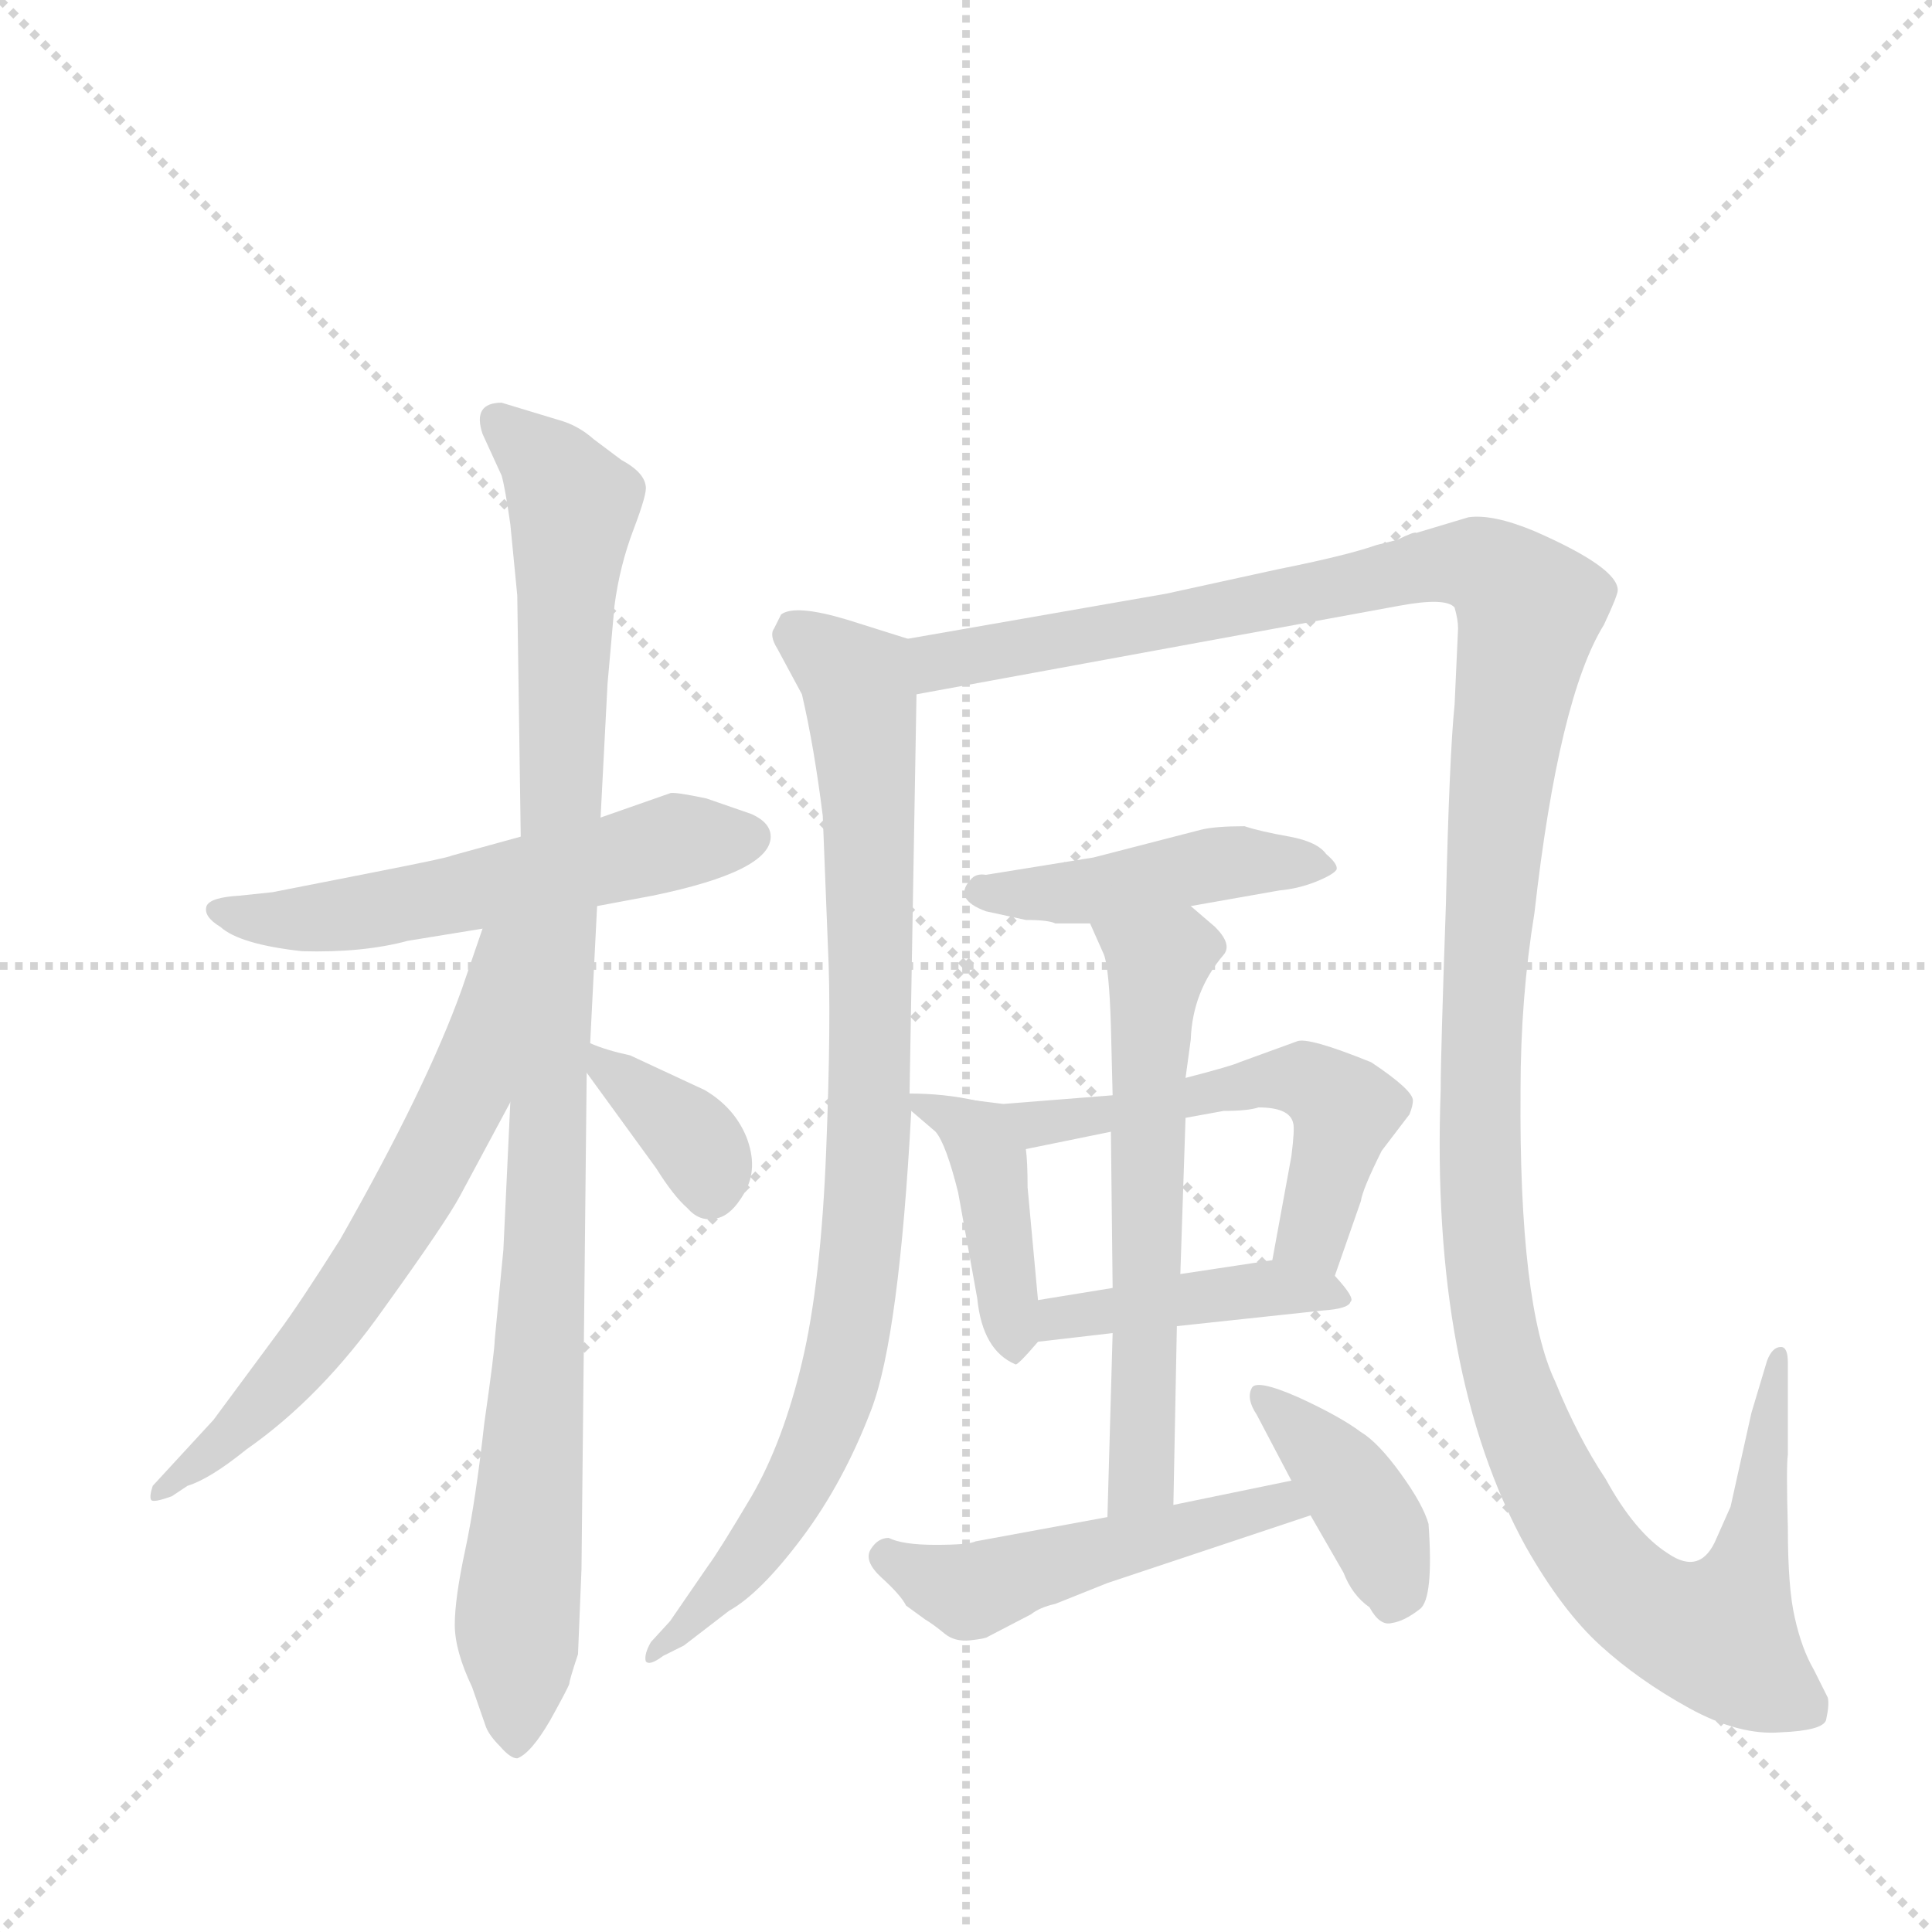 <svg version="1.1" viewBox="0 0 1024 1024" xmlns="http://www.w3.org/2000/svg">
  <g stroke="lightgray" stroke-dasharray="1,1" stroke-width="1" transform="scale(4, 4)">
    <line x1="0" y1="0" x2="256" y2="256"></line>
    <line x1="256" y1="0" x2="0" y2="256"></line>
    <line x1="128" y1="0" x2="128" y2="256"></line>
    <line x1="0" y1="128" x2="256" y2="128"></line>
  </g>
  <g transform="scale(0.92, -0.92) translate(60, -900)">
    <style type="text/css">
      
        @keyframes keyframes0 {
          from {
            stroke: blue;
            stroke-dashoffset: 567;
            stroke-width: 128;
          }
          65% {
            animation-timing-function: step-end;
            stroke: blue;
            stroke-dashoffset: 0;
            stroke-width: 128;
          }
          to {
            stroke: black;
            stroke-width: 1024;
          }
        }
        #make-me-a-hanzi-animation-0 {
          animation: keyframes0 0.711s both;
          animation-delay: 0s;
          animation-timing-function: linear;
        }
      
        @keyframes keyframes1 {
          from {
            stroke: blue;
            stroke-dashoffset: 1034;
            stroke-width: 128;
          }
          77% {
            animation-timing-function: step-end;
            stroke: blue;
            stroke-dashoffset: 0;
            stroke-width: 128;
          }
          to {
            stroke: black;
            stroke-width: 1024;
          }
        }
        #make-me-a-hanzi-animation-1 {
          animation: keyframes1 1.091s both;
          animation-delay: 0.711s;
          animation-timing-function: linear;
        }
      
        @keyframes keyframes2 {
          from {
            stroke: blue;
            stroke-dashoffset: 646;
            stroke-width: 128;
          }
          68% {
            animation-timing-function: step-end;
            stroke: blue;
            stroke-dashoffset: 0;
            stroke-width: 128;
          }
          to {
            stroke: black;
            stroke-width: 1024;
          }
        }
        #make-me-a-hanzi-animation-2 {
          animation: keyframes2 0.776s both;
          animation-delay: 1.803s;
          animation-timing-function: linear;
        }
      
        @keyframes keyframes3 {
          from {
            stroke: blue;
            stroke-dashoffset: 364;
            stroke-width: 128;
          }
          54% {
            animation-timing-function: step-end;
            stroke: blue;
            stroke-dashoffset: 0;
            stroke-width: 128;
          }
          to {
            stroke: black;
            stroke-width: 1024;
          }
        }
        #make-me-a-hanzi-animation-3 {
          animation: keyframes3 0.546s both;
          animation-delay: 2.579s;
          animation-timing-function: linear;
        }
      
        @keyframes keyframes4 {
          from {
            stroke: blue;
            stroke-dashoffset: 901;
            stroke-width: 128;
          }
          75% {
            animation-timing-function: step-end;
            stroke: blue;
            stroke-dashoffset: 0;
            stroke-width: 128;
          }
          to {
            stroke: black;
            stroke-width: 1024;
          }
        }
        #make-me-a-hanzi-animation-4 {
          animation: keyframes4 0.983s both;
          animation-delay: 3.125s;
          animation-timing-function: linear;
        }
      
        @keyframes keyframes5 {
          from {
            stroke: blue;
            stroke-dashoffset: 1438;
            stroke-width: 128;
          }
          82% {
            animation-timing-function: step-end;
            stroke: blue;
            stroke-dashoffset: 0;
            stroke-width: 128;
          }
          to {
            stroke: black;
            stroke-width: 1024;
          }
        }
        #make-me-a-hanzi-animation-5 {
          animation: keyframes5 1.42s both;
          animation-delay: 4.108s;
          animation-timing-function: linear;
        }
      
        @keyframes keyframes6 {
          from {
            stroke: blue;
            stroke-dashoffset: 453;
            stroke-width: 128;
          }
          60% {
            animation-timing-function: step-end;
            stroke: blue;
            stroke-dashoffset: 0;
            stroke-width: 128;
          }
          to {
            stroke: black;
            stroke-width: 1024;
          }
        }
        #make-me-a-hanzi-animation-6 {
          animation: keyframes6 0.619s both;
          animation-delay: 5.528s;
          animation-timing-function: linear;
        }
      
        @keyframes keyframes7 {
          from {
            stroke: blue;
            stroke-dashoffset: 419;
            stroke-width: 128;
          }
          58% {
            animation-timing-function: step-end;
            stroke: blue;
            stroke-dashoffset: 0;
            stroke-width: 128;
          }
          to {
            stroke: black;
            stroke-width: 1024;
          }
        }
        #make-me-a-hanzi-animation-7 {
          animation: keyframes7 0.591s both;
          animation-delay: 6.147s;
          animation-timing-function: linear;
        }
      
        @keyframes keyframes8 {
          from {
            stroke: blue;
            stroke-dashoffset: 559;
            stroke-width: 128;
          }
          65% {
            animation-timing-function: step-end;
            stroke: blue;
            stroke-dashoffset: 0;
            stroke-width: 128;
          }
          to {
            stroke: black;
            stroke-width: 1024;
          }
        }
        #make-me-a-hanzi-animation-8 {
          animation: keyframes8 0.705s both;
          animation-delay: 6.738s;
          animation-timing-function: linear;
        }
      
        @keyframes keyframes9 {
          from {
            stroke: blue;
            stroke-dashoffset: 431;
            stroke-width: 128;
          }
          58% {
            animation-timing-function: step-end;
            stroke: blue;
            stroke-dashoffset: 0;
            stroke-width: 128;
          }
          to {
            stroke: black;
            stroke-width: 1024;
          }
        }
        #make-me-a-hanzi-animation-9 {
          animation: keyframes9 0.601s both;
          animation-delay: 7.443s;
          animation-timing-function: linear;
        }
      
        @keyframes keyframes10 {
          from {
            stroke: blue;
            stroke-dashoffset: 610;
            stroke-width: 128;
          }
          67% {
            animation-timing-function: step-end;
            stroke: blue;
            stroke-dashoffset: 0;
            stroke-width: 128;
          }
          to {
            stroke: black;
            stroke-width: 1024;
          }
        }
        #make-me-a-hanzi-animation-10 {
          animation: keyframes10 0.746s both;
          animation-delay: 8.044s;
          animation-timing-function: linear;
        }
      
        @keyframes keyframes11 {
          from {
            stroke: blue;
            stroke-dashoffset: 503;
            stroke-width: 128;
          }
          62% {
            animation-timing-function: step-end;
            stroke: blue;
            stroke-dashoffset: 0;
            stroke-width: 128;
          }
          to {
            stroke: black;
            stroke-width: 1024;
          }
        }
        #make-me-a-hanzi-animation-11 {
          animation: keyframes11 0.659s both;
          animation-delay: 8.79s;
          animation-timing-function: linear;
        }
      
        @keyframes keyframes12 {
          from {
            stroke: blue;
            stroke-dashoffset: 400;
            stroke-width: 128;
          }
          57% {
            animation-timing-function: step-end;
            stroke: blue;
            stroke-dashoffset: 0;
            stroke-width: 128;
          }
          to {
            stroke: black;
            stroke-width: 1024;
          }
        }
        #make-me-a-hanzi-animation-12 {
          animation: keyframes12 0.576s both;
          animation-delay: 9.449s;
          animation-timing-function: linear;
        }
      
    </style>
    
      <path d="M 284 378 L 316 384 Q 384 398 384 418 Q 384 426 373 431 L 347 440 Q 328 444 326 443 L 286 429 L 240 418 L 200 407 Q 199 406 153 397 L 97 386 L 78 384 Q 61 383 59 378 Q 57 372 67 366 Q 78 356 114 352 Q 149 351 175 358 L 218 365 L 284 378 Z" fill="lightgray"></path>
    
      <path d="M 230 180 L 225 128 Q 225 122 219 80 Q 214 35 208 7 Q 202 -21 202 -36 Q 202 -51 212 -72 L 220 -95 Q 222 -100 228 -106 Q 234 -113 238 -113 Q 246 -110 257 -91 Q 267 -73 268 -70 Q 268 -68 273 -53 L 275 -4 L 278 282 L 280 299 L 284 378 L 286 429 L 290 506 L 294 551 Q 297 574 305 595 Q 313 616 312 620 Q 311 628 298 635 L 282 647 Q 273 655 262 658 L 229 668 Q 212 668 218 650 L 229 626 Q 231 619 234 598 L 238 557 L 240 418 L 234 265 L 230 180 Z" fill="lightgray"></path>
    
      <path d="M 218 365 L 206 330 Q 186 274 136 186 Q 112 148 100 132 L 63 82 L 28 44 Q 26 38 27 36 Q 28 34 39 38 L 48 44 Q 61 48 82 65 Q 125 95 161 146 Q 197 196 205 211 L 234 265 C 303 393 228 393 218 365 Z" fill="lightgray"></path>
    
      <path d="M 278 282 L 318 227 Q 328 211 336 204 Q 343 196 352 198 Q 361 199 369 213 Q 377 227 370 245 Q 363 262 346 272 L 303 292 Q 289 295 280 299 C 260 307 260 306 278 282 Z" fill="lightgray"></path>
    
      <path d="M 464 270 L 468 500 C 469 530 469 530 463 532 L 428 543 Q 398 552 390 546 L 386 538 Q 383 534 388 526 L 402 500 Q 409 470 414 430 L 417 354 Q 419 314 416 238 Q 413 161 402 115 Q 391 69 373 38 Q 354 6 348 -2 L 326 -34 L 315 -46 Q 311 -53 312 -57 Q 314 -60 322 -54 L 334 -48 L 360 -28 Q 378 -18 402 14 Q 426 46 442 88 Q 458 130 465 260 L 464 270 Z" fill="lightgray"></path>
    
      <path d="M 468 500 L 746 551 Q 773 556 778 550 Q 780 543 780 538 L 778 494 Q 775 465 773 379 Q 770 293 770 272 Q 764 109 819 9 Q 840 -28 862 -48 Q 884 -68 913 -84 Q 942 -100 966 -98 Q 990 -97 992 -91 Q 994 -82 993 -78 L 985 -62 Q 978 -50 974 -32 Q 970 -15 970 20 Q 969 55 970 62 L 970 115 Q 970 124 966 124 Q 961 124 958 116 L 949 86 L 937 32 L 929 14 Q 920 -8 901 5 Q 882 17 865 48 Q 849 72 836 104 Q 815 148 816 272 Q 816 325 824 374 Q 838 498 864 540 Q 872 557 872 560 Q 872 573 824 594 Q 800 604 786 602 L 756 593 Q 755 594 745 589 L 733 586 Q 716 580 676 572 L 612 558 L 463 532 C 433 527 438 495 468 500 Z" fill="lightgray"></path>
    
      <path d="M 626 378 L 677 387 Q 688 388 698 392 Q 708 396 710 399 Q 711 402 704 408 Q 699 415 683 418 Q 666 421 657 424 Q 640 424 632 422 L 570 406 L 508 396 Q 502 397 499 393 Q 489 382 508 375 L 531 370 Q 544 370 548 368 L 568 368 L 626 378 Z" fill="lightgray"></path>
    
      <path d="M 502 266 Q 484 270 464 270 C 453 270 453 270 465 260 L 479 248 Q 485 241 492 213 L 503 152 Q 506 122 525 114 Q 526 113 538 127 C 540 129 540 129 538 151 L 532 216 Q 532 231 531 238 C 529 261 529 261 502 266 Z" fill="lightgray"></path>
    
      <path d="M 687 300 L 654 288 Q 650 286 623 279 L 581 269 L 518 264 L 502 266 C 472 270 502 232 531 238 L 580 248 L 623 256 L 645 260 Q 659 260 665 262 Q 683 262 685 253 Q 686 250 684 234 L 673 174 C 668 144 699 137 709 165 L 724 208 Q 725 215 736 237 L 752 258 Q 754 263 754 266 Q 754 272 730 288 Q 693 303 687 300 Z" fill="lightgray"></path>
    
      <path d="M 538 127 L 581 132 L 618 136 L 702 145 Q 717 146 718 150 Q 721 152 709 165 C 698 178 698 178 673 174 L 620 166 L 581 158 L 538 151 C 508 146 508 124 538 127 Z" fill="lightgray"></path>
    
      <path d="M 623 279 L 626 301 Q 627 329 645 350 Q 650 356 640 366 L 626 378 C 603 398 556 395 568 368 L 576 350 Q 579 342 580 309 L 581 269 L 580 248 L 581 158 L 581 132 L 578 26 C 577 -4 615 3 616 33 L 618 136 L 620 166 L 623 256 L 623 279 Z" fill="lightgray"></path>
    
      <path d="M 578 26 L 502 12 Q 498 10 479 10 Q 460 10 452 14 Q 446 14 442 8 Q 437 1 448 -9 Q 459 -19 462 -25 L 473 -33 Q 478 -36 484 -41 Q 490 -46 499 -45 Q 508 -44 509 -43 L 534 -30 Q 539 -26 548 -24 L 578 -12 L 695 27 C 723 36 713 53 684 47 L 616 33 L 578 26 Z" fill="lightgray"></path>
    
      <path d="M 695 27 L 714 -6 Q 719 -19 729 -26 Q 735 -37 742 -35 Q 749 -34 758 -27 Q 766 -21 763 22 Q 760 33 747 51 Q 734 69 724 75 Q 712 84 688 95 Q 663 106 661 100 Q 658 94 664 85 L 684 47 L 695 27 Z" fill="lightgray"></path>
    
    
      <clipPath id="make-me-a-hanzi-clip-0">
        <path d="M 284 378 L 316 384 Q 384 398 384 418 Q 384 426 373 431 L 347 440 Q 328 444 326 443 L 286 429 L 240 418 L 200 407 Q 199 406 153 397 L 97 386 L 78 384 Q 61 383 59 378 Q 57 372 67 366 Q 78 356 114 352 Q 149 351 175 358 L 218 365 L 284 378 Z"></path>
      </clipPath>
      <path clip-path="url(#make-me-a-hanzi-clip-0)" d="M 66 374 L 107 370 L 164 377 L 328 415 L 372 418" fill="none" id="make-me-a-hanzi-animation-0" stroke-dasharray="439 878" stroke-linecap="round"></path>
    
      <clipPath id="make-me-a-hanzi-clip-1">
        <path d="M 230 180 L 225 128 Q 225 122 219 80 Q 214 35 208 7 Q 202 -21 202 -36 Q 202 -51 212 -72 L 220 -95 Q 222 -100 228 -106 Q 234 -113 238 -113 Q 246 -110 257 -91 Q 267 -73 268 -70 Q 268 -68 273 -53 L 275 -4 L 278 282 L 280 299 L 284 378 L 286 429 L 290 506 L 294 551 Q 297 574 305 595 Q 313 616 312 620 Q 311 628 298 635 L 282 647 Q 273 655 262 658 L 229 668 Q 212 668 218 650 L 229 626 Q 231 619 234 598 L 238 557 L 240 418 L 234 265 L 230 180 Z"></path>
      </clipPath>
      <path clip-path="url(#make-me-a-hanzi-clip-1)" d="M 227 657 L 250 638 L 270 609 L 255 195 L 237 -103" fill="none" id="make-me-a-hanzi-animation-1" stroke-dasharray="906 1812" stroke-linecap="round"></path>
    
      <clipPath id="make-me-a-hanzi-clip-2">
        <path d="M 218 365 L 206 330 Q 186 274 136 186 Q 112 148 100 132 L 63 82 L 28 44 Q 26 38 27 36 Q 28 34 39 38 L 48 44 Q 61 48 82 65 Q 125 95 161 146 Q 197 196 205 211 L 234 265 C 303 393 228 393 218 365 Z"></path>
      </clipPath>
      <path clip-path="url(#make-me-a-hanzi-clip-2)" d="M 234 362 L 226 355 L 210 273 L 160 183 L 106 108 L 33 39" fill="none" id="make-me-a-hanzi-animation-2" stroke-dasharray="518 1036" stroke-linecap="round"></path>
    
      <clipPath id="make-me-a-hanzi-clip-3">
        <path d="M 278 282 L 318 227 Q 328 211 336 204 Q 343 196 352 198 Q 361 199 369 213 Q 377 227 370 245 Q 363 262 346 272 L 303 292 Q 289 295 280 299 C 260 307 260 306 278 282 Z"></path>
      </clipPath>
      <path clip-path="url(#make-me-a-hanzi-clip-3)" d="M 284 294 L 336 247 L 348 229 L 349 213" fill="none" id="make-me-a-hanzi-animation-3" stroke-dasharray="236 472" stroke-linecap="round"></path>
    
      <clipPath id="make-me-a-hanzi-clip-4">
        <path d="M 464 270 L 468 500 C 469 530 469 530 463 532 L 428 543 Q 398 552 390 546 L 386 538 Q 383 534 388 526 L 402 500 Q 409 470 414 430 L 417 354 Q 419 314 416 238 Q 413 161 402 115 Q 391 69 373 38 Q 354 6 348 -2 L 326 -34 L 315 -46 Q 311 -53 312 -57 Q 314 -60 322 -54 L 334 -48 L 360 -28 Q 378 -18 402 14 Q 426 46 442 88 Q 458 130 465 260 L 464 270 Z"></path>
      </clipPath>
      <path clip-path="url(#make-me-a-hanzi-clip-4)" d="M 397 538 L 434 507 L 437 493 L 442 309 L 433 155 L 414 76 L 391 30 L 334 -39 L 316 -52" fill="none" id="make-me-a-hanzi-animation-4" stroke-dasharray="773 1546" stroke-linecap="round"></path>
    
      <clipPath id="make-me-a-hanzi-clip-5">
        <path d="M 468 500 L 746 551 Q 773 556 778 550 Q 780 543 780 538 L 778 494 Q 775 465 773 379 Q 770 293 770 272 Q 764 109 819 9 Q 840 -28 862 -48 Q 884 -68 913 -84 Q 942 -100 966 -98 Q 990 -97 992 -91 Q 994 -82 993 -78 L 985 -62 Q 978 -50 974 -32 Q 970 -15 970 20 Q 969 55 970 62 L 970 115 Q 970 124 966 124 Q 961 124 958 116 L 949 86 L 937 32 L 929 14 Q 920 -8 901 5 Q 882 17 865 48 Q 849 72 836 104 Q 815 148 816 272 Q 816 325 824 374 Q 838 498 864 540 Q 872 557 872 560 Q 872 573 824 594 Q 800 604 786 602 L 756 593 Q 755 594 745 589 L 733 586 Q 716 580 676 572 L 612 558 L 463 532 C 433 527 438 495 468 500 Z"></path>
      </clipPath>
      <path clip-path="url(#make-me-a-hanzi-clip-5)" d="M 475 507 L 481 519 L 757 573 L 786 576 L 806 567 L 821 549 L 796 367 L 792 226 L 799 144 L 824 62 L 848 17 L 880 -21 L 914 -39 L 930 -42 L 946 -5 L 964 118" fill="none" id="make-me-a-hanzi-animation-5" stroke-dasharray="1310 2620" stroke-linecap="round"></path>
    
      <clipPath id="make-me-a-hanzi-clip-6">
        <path d="M 626 378 L 677 387 Q 688 388 698 392 Q 708 396 710 399 Q 711 402 704 408 Q 699 415 683 418 Q 666 421 657 424 Q 640 424 632 422 L 570 406 L 508 396 Q 502 397 499 393 Q 489 382 508 375 L 531 370 Q 544 370 548 368 L 568 368 L 626 378 Z"></path>
      </clipPath>
      <path clip-path="url(#make-me-a-hanzi-clip-6)" d="M 506 386 L 572 387 L 650 404 L 701 400" fill="none" id="make-me-a-hanzi-animation-6" stroke-dasharray="325 650" stroke-linecap="round"></path>
    
      <clipPath id="make-me-a-hanzi-clip-7">
        <path d="M 502 266 Q 484 270 464 270 C 453 270 453 270 465 260 L 479 248 Q 485 241 492 213 L 503 152 Q 506 122 525 114 Q 526 113 538 127 C 540 129 540 129 538 151 L 532 216 Q 532 231 531 238 C 529 261 529 261 502 266 Z"></path>
      </clipPath>
      <path clip-path="url(#make-me-a-hanzi-clip-7)" d="M 470 266 L 496 251 L 510 227 L 522 122" fill="none" id="make-me-a-hanzi-animation-7" stroke-dasharray="291 582" stroke-linecap="round"></path>
    
      <clipPath id="make-me-a-hanzi-clip-8">
        <path d="M 687 300 L 654 288 Q 650 286 623 279 L 581 269 L 518 264 L 502 266 C 472 270 502 232 531 238 L 580 248 L 623 256 L 645 260 Q 659 260 665 262 Q 683 262 685 253 Q 686 250 684 234 L 673 174 C 668 144 699 137 709 165 L 724 208 Q 725 215 736 237 L 752 258 Q 754 263 754 266 Q 754 272 730 288 Q 693 303 687 300 Z"></path>
      </clipPath>
      <path clip-path="url(#make-me-a-hanzi-clip-8)" d="M 514 261 L 535 251 L 664 277 L 696 276 L 715 260 L 696 188 L 681 180" fill="none" id="make-me-a-hanzi-animation-8" stroke-dasharray="431 862" stroke-linecap="round"></path>
    
      <clipPath id="make-me-a-hanzi-clip-9">
        <path d="M 538 127 L 581 132 L 618 136 L 702 145 Q 717 146 718 150 Q 721 152 709 165 C 698 178 698 178 673 174 L 620 166 L 581 158 L 538 151 C 508 146 508 124 538 127 Z"></path>
      </clipPath>
      <path clip-path="url(#make-me-a-hanzi-clip-9)" d="M 545 133 L 550 141 L 642 155 L 701 157 L 713 152" fill="none" id="make-me-a-hanzi-animation-9" stroke-dasharray="303 606" stroke-linecap="round"></path>
    
      <clipPath id="make-me-a-hanzi-clip-10">
        <path d="M 623 279 L 626 301 Q 627 329 645 350 Q 650 356 640 366 L 626 378 C 603 398 556 395 568 368 L 576 350 Q 579 342 580 309 L 581 269 L 580 248 L 581 158 L 581 132 L 578 26 C 577 -4 615 3 616 33 L 618 136 L 620 166 L 623 256 L 623 279 Z"></path>
      </clipPath>
      <path clip-path="url(#make-me-a-hanzi-clip-10)" d="M 576 366 L 607 345 L 598 55 L 583 33" fill="none" id="make-me-a-hanzi-animation-10" stroke-dasharray="482 964" stroke-linecap="round"></path>
    
      <clipPath id="make-me-a-hanzi-clip-11">
        <path d="M 578 26 L 502 12 Q 498 10 479 10 Q 460 10 452 14 Q 446 14 442 8 Q 437 1 448 -9 Q 459 -19 462 -25 L 473 -33 Q 478 -36 484 -41 Q 490 -46 499 -45 Q 508 -44 509 -43 L 534 -30 Q 539 -26 548 -24 L 578 -12 L 695 27 C 723 36 713 53 684 47 L 616 33 L 578 26 Z"></path>
      </clipPath>
      <path clip-path="url(#make-me-a-hanzi-clip-11)" d="M 452 3 L 498 -17 L 678 34 L 686 29" fill="none" id="make-me-a-hanzi-animation-11" stroke-dasharray="375 750" stroke-linecap="round"></path>
    
      <clipPath id="make-me-a-hanzi-clip-12">
        <path d="M 695 27 L 714 -6 Q 719 -19 729 -26 Q 735 -37 742 -35 Q 749 -34 758 -27 Q 766 -21 763 22 Q 760 33 747 51 Q 734 69 724 75 Q 712 84 688 95 Q 663 106 661 100 Q 658 94 664 85 L 684 47 L 695 27 Z"></path>
      </clipPath>
      <path clip-path="url(#make-me-a-hanzi-clip-12)" d="M 667 93 L 676 91 L 727 30 L 737 11 L 742 -22" fill="none" id="make-me-a-hanzi-animation-12" stroke-dasharray="272 544" stroke-linecap="round"></path>
    
  </g>
</svg>